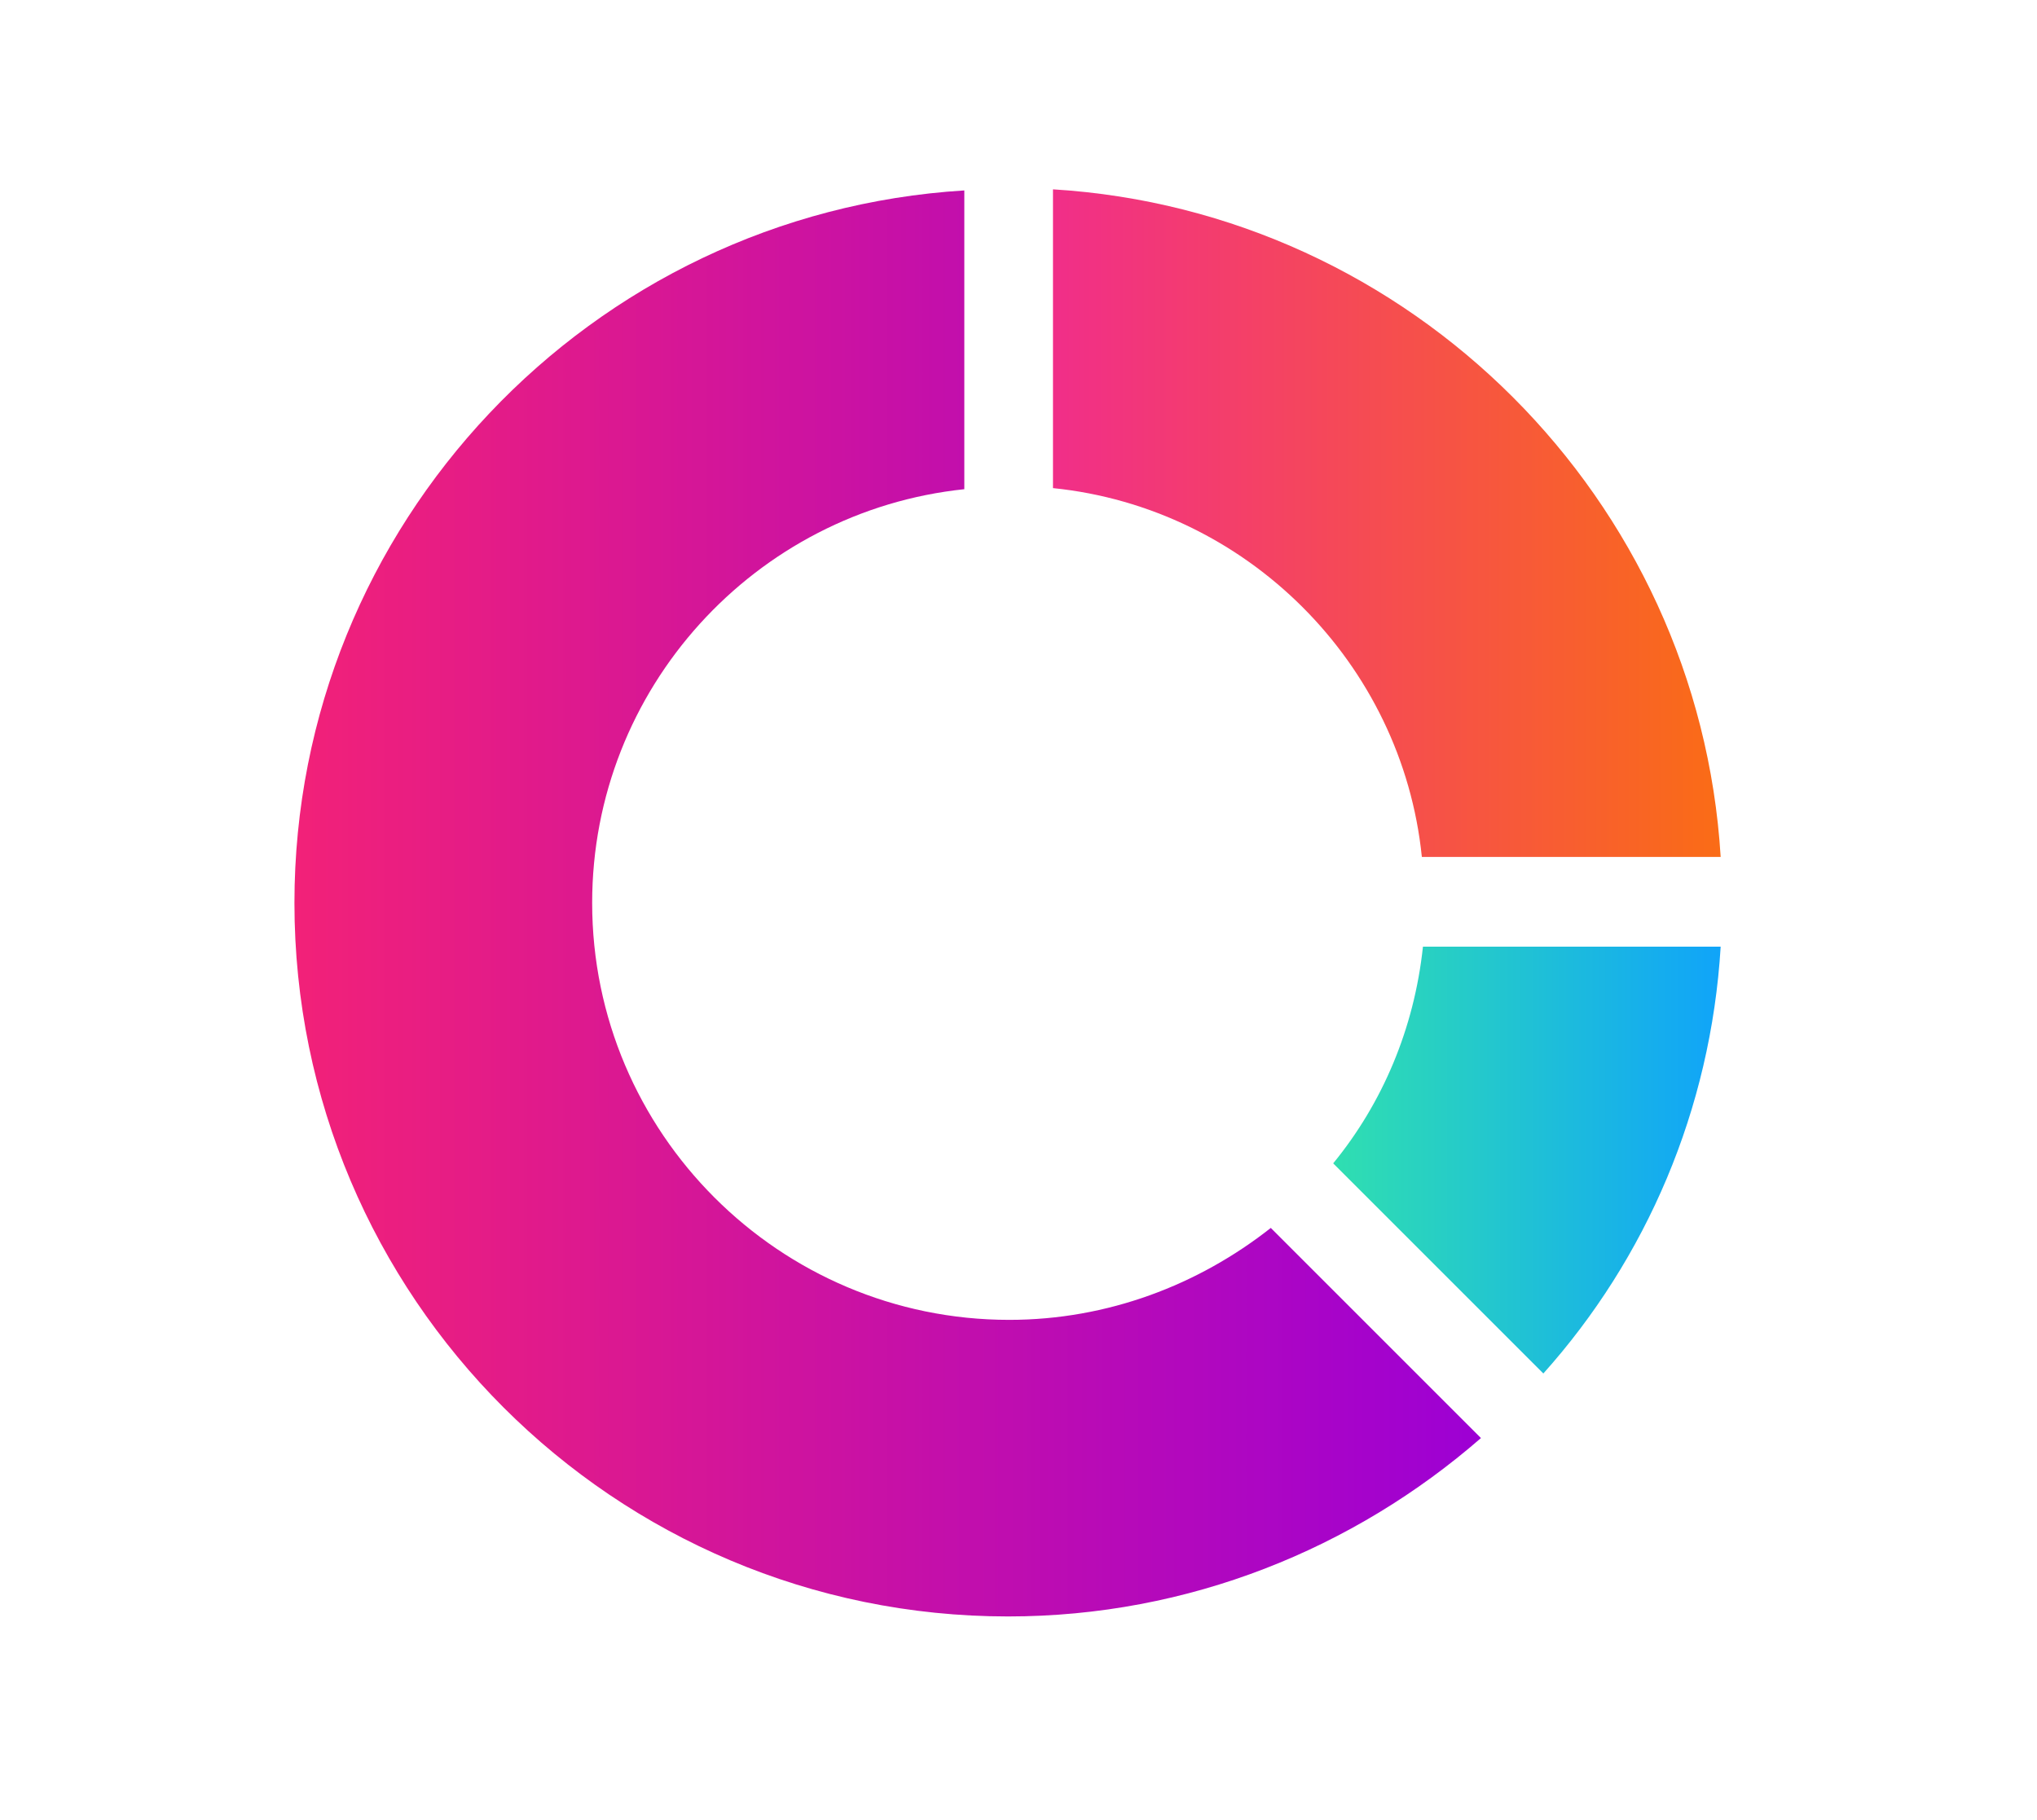 <?xml version="1.0" encoding="utf-8"?>
<!-- Generator: Adobe Illustrator 23.0.5, SVG Export Plug-In . SVG Version: 6.00 Build 0)  -->
<svg version="1.1" id="Capa_1" xmlns="http://www.w3.org/2000/svg" xmlns:xlink="http://www.w3.org/1999/xlink" x="0px" y="0px"
	 viewBox="0 0 186.1 166.3" style="enable-background:new 0 0 186.1 166.3;" xml:space="preserve">
<style type="text/css">
	.st0{fill:url(#SVGID_1_);}
	.st1{fill:url(#SVGID_2_);}
	.st2{fill:url(#SVGID_3_);}
</style>
<title>bar-logo</title>
<linearGradient id="SVGID_1_" gradientUnits="userSpaceOnUse" x1="26.843" y1="82.5" x2="135.193" y2="82.5">
	<stop  offset="0" style="stop-color:#F22178"/>
	<stop  offset="1" style="stop-color:#9D00D4"/>
</linearGradient>
<path class="st0" d="M92.1,147.7c-36,0-65.2-29.2-65.2-65.2c0-34.6,27.1-63,61.2-65.1v27.3c-19.1,2-34,18.2-34,37.8
	c0,21,17.1,38.1,38.1,38.1c9,0,17.3-3.2,23.9-8.4l19.2,19.2C123.7,141.5,108.6,147.7,92.1,147.7"/>
<linearGradient id="SVGID_2_" gradientUnits="userSpaceOnUse" x1="121.71" y1="106.013" x2="157.157" y2="106.013">
	<stop  offset="0" style="stop-color:#30DFB0"/>
	<stop  offset="1" style="stop-color:#10A4F9"/>
</linearGradient>
<path class="st1" d="M157.2,86.5c-0.9,14.9-6.8,28.5-16.2,39l-19.2-19.2c4.5-5.5,7.4-12.3,8.2-19.8H157.2z"/>
<linearGradient id="SVGID_3_" gradientUnits="userSpaceOnUse" x1="96.159" y1="47.842" x2="157.157" y2="47.842">
	<stop  offset="0" style="stop-color:#F12E89"/>
	<stop  offset="1" style="stop-color:#FA6C16"/>
</linearGradient>
<path class="st2" d="M157.2,78.3h-27.3c-1.8-17.7-16-31.9-33.7-33.7V17.3C128.9,19.3,155.2,45.6,157.2,78.3z"/>
</svg>

